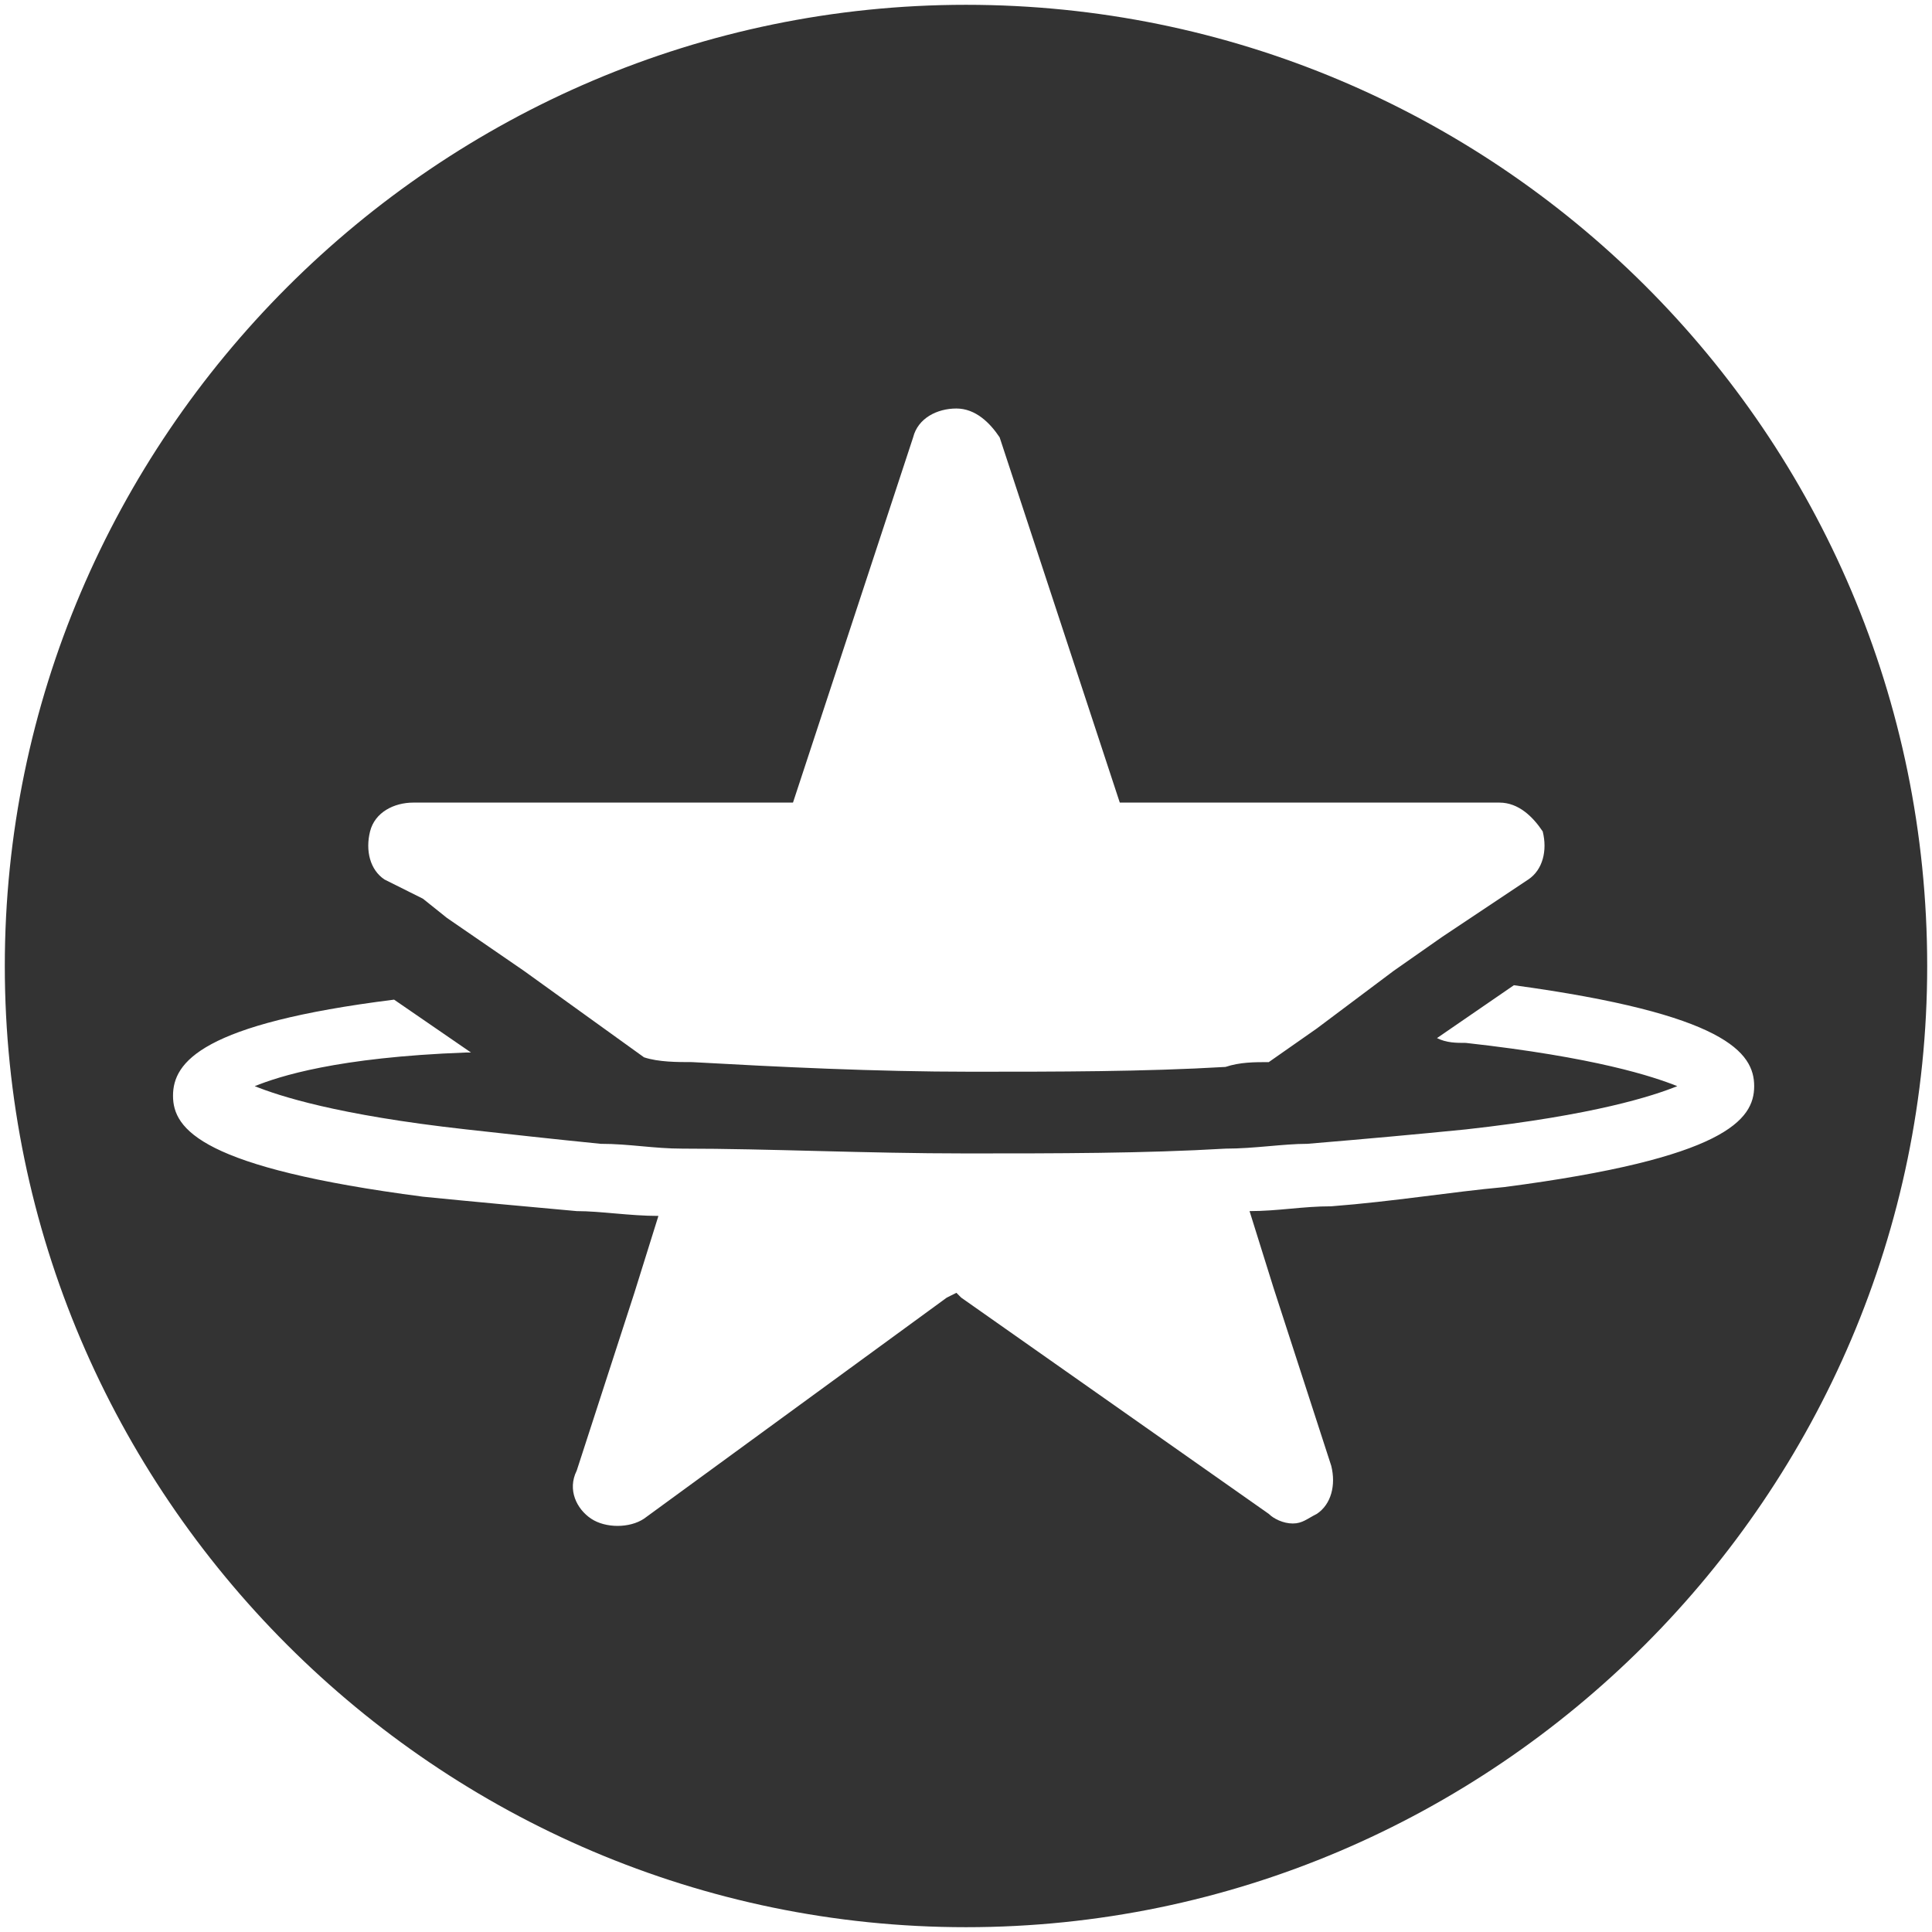 <?xml version="1.0" encoding="utf-8"?>
<!-- Generator: Adobe Illustrator 25.4.2, SVG Export Plug-In . SVG Version: 6.00 Build 0)  -->
<svg version="1.1" id="레이어_1" xmlns="http://www.w3.org/2000/svg" xmlns:xlink="http://www.w3.org/1999/xlink" x="0px"
	 y="0px" viewBox="0 0 40.2 40.2" style="enable-background:new 0 0 40.2 40.2;" xml:space="preserve">
<style type="text/css">
	.st0{fill:#333333;}
</style>
<path class="st0" d="M20.1,0.1c-11,0-20,9-20,20c0,11,9,20,20,20s20-9,20-20C40.1,9,31.1,0.1,20.1,0.1z M7.7,17.3
	c0.1-0.4,0.5-0.6,0.9-0.6h7.9L19,9.1c0.1-0.4,0.5-0.6,0.9-0.6c0.4,0,0.7,0.3,0.9,0.6l2.5,7.6h7.9c0.4,0,0.7,0.3,0.9,0.6
	c0.1,0.4,0,0.8-0.3,1l-0.6,0.4l-0.3,0.2l-0.3,0.2l-0.6,0.4l-1,0.7l-1.6,1.2l-1,0.7c-0.3,0-0.6,0-0.9,0.1c-1.7,0.1-3.5,0.1-5.3,0.1
	c-2,0-4-0.1-5.8-0.2c-0.3,0-0.7,0-1-0.1l-2.5-1.8l-1.6-1.1l-0.5-0.4L8,18.3C7.7,18.1,7.6,17.7,7.7,17.3z M31.3,24.7
	c-1.1,0.1-2.3,0.3-3.6,0.4c-0.6,0-1.1,0.1-1.7,0.1l0.5,1.6l1.2,3.7c0.1,0.4,0,0.8-0.3,1c-0.2,0.1-0.3,0.2-0.5,0.2s-0.4-0.1-0.5-0.2
	L20,27l-0.1-0.1L19.7,27l-6.3,4.6c-0.3,0.2-0.8,0.2-1.1,0c-0.3-0.2-0.5-0.6-0.3-1l1.2-3.7l0.5-1.6c-0.6,0-1.2-0.1-1.7-0.1
	c-1.1-0.1-2.2-0.2-3.2-0.3c-4.6-0.6-5.2-1.4-5.2-2.1c0-0.7,0.6-1.5,4.6-2l1.6,1.1c0,0-0.1,0-0.1,0C7,22,5.8,22.4,5.3,22.6
	c0.5,0.2,1.7,0.6,4.4,0.9c0.9,0.1,1.8,0.2,2.8,0.3c0.6,0,1.1,0.1,1.7,0.1C16,23.9,18,24,20.1,24c1.9,0,3.7,0,5.4-0.1
	c0.6,0,1.2-0.1,1.7-0.1c1.2-0.1,2.3-0.2,3.3-0.3c2.7-0.3,3.9-0.7,4.4-0.9c-0.5-0.2-1.7-0.6-4.4-0.9c-0.2,0-0.4,0-0.6-0.1l1.6-1.1
	c4.4,0.6,5,1.4,5,2.1C36.5,23.3,35.9,24.1,31.3,24.7z"/>
</svg>
